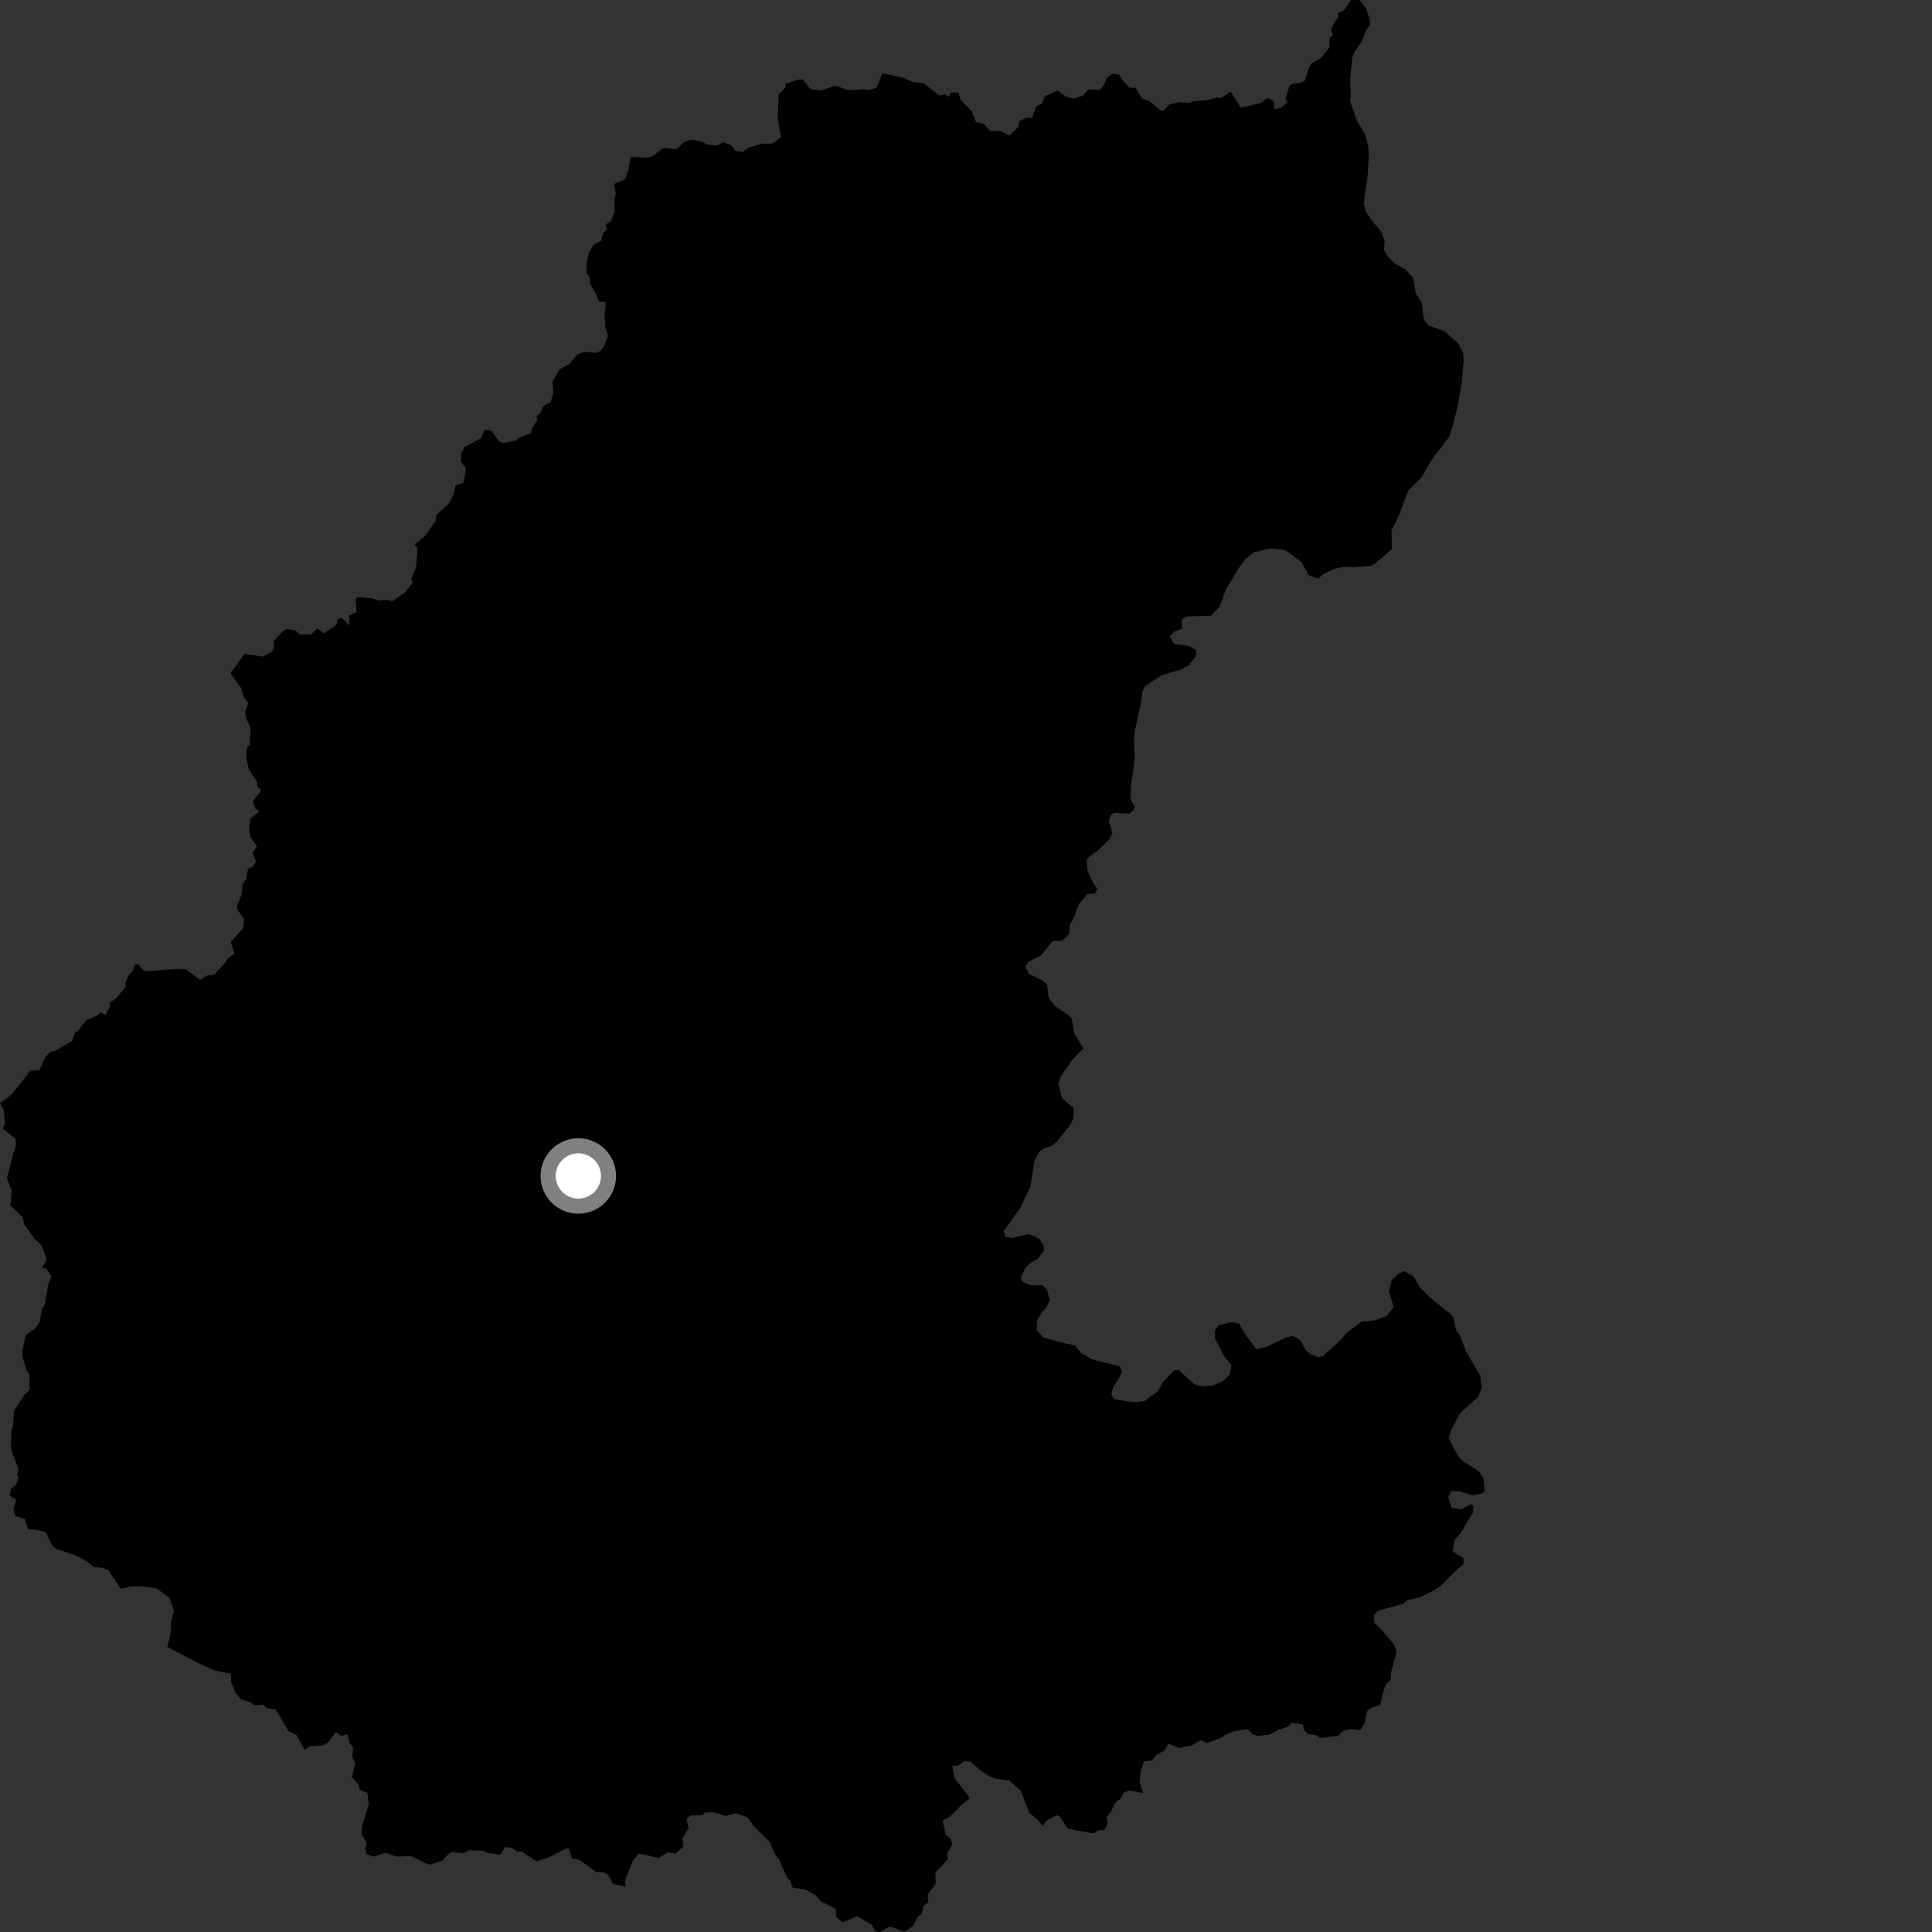 <?xml version="1.0" encoding="utf-8" ?>
<svg baseProfile="full" height="1024" version="1.1" width="1024" xmlns="http://www.w3.org/2000/svg" xmlns:ev="http://www.w3.org/2001/xml-events" xmlns:xlink="http://www.w3.org/1999/xlink"><rect width="100%" height="100%" fill="#333333" stroke="none"/><defs /><polygon fill="black" points="737.704,291.052 737.545,281.016 741.504,273.132 746.414,260.029 753.281,253.174 759.255,243.044 768.135,231.383 770.239,224.863 772.882,214.049 774.846,201.765 775.71,191.607 775.572,187.188 772.792,181.883 765.491,175.469 756.994,172.438 754.725,169.516 753.482,160.394 750.389,155.422 749.063,147.399 744.986,142.818 739.322,139.651 735.443,135.853 733.555,132.437 733.853,127.691 732.13,122.802 726.603,116.252 723.867,112.027 723.032,108.388 723.253,103.981 724.829,93.521 725.547,81.987 725.082,76.838 723.502,71.277 719.146,63.822 715.53,53.5 715.952,51.787 715.597,42.297 716.709,30.736 717.702,27.745 721.665,22.172 723.859,16.295 726.289,12.924 725.93,9.851 723.873,4.255 720.794,0.089 716.182,0.0 712.379,5.452 709.104,6.817 709.322,8.717 705.486,15.264 706.392,18.82 704.716,20.004 704.613,25.136 700.184,30.709 695.136,33.603 693.633,36.204 691.717,42.601 689.907,43.771 684.564,44.64 683.318,45.883 681.391,52.372 682.553,54.233 678.866,57.075 675.324,57.91 675.404,53.943 671.846,51.907 668.383,54.517 657.575,57.088 652.321,48.626 646.625,52.242 645.397,51.588 639.748,53.114 632.122,53.691 630.648,54.509 624.969,54.187 619.974,55.275 616.072,59.134 609.345,53.67 605.566,52.457 601.948,46.601 598.695,46.456 594.318,41.845 593.175,39.563 589.696,39.002 586.795,41.036 584.812,45.544 582.994,47.666 576.8,47.472 573.761,50.734 569.556,52.247 564.566,51.075 560.713,48.021 553.762,50.956 552.181,55.011 549.393,56.188 547.004,62.479 544.325,62.355 540.519,63.968 539.459,67.563 534.999,71.879 530.256,69.521 524.753,69.351 521.75,65.957 517.183,64.453 514.994,58.925 508.975,52.67 508.047,49.099 504.187,48.997 502.794,51.342 500.86,49.954 497.684,50.574 489.534,44.082 483.923,43.558 479.061,41.328 467.665,38.765 464.672,46.393 460.539,47.789 457.538,47.367 449.959,47.849 442.618,45.413 435.257,47.907 429.567,47.387 425.529,42.098 422.566,42.312 416.397,44.323 416.283,46.39 412.797,49.903 412.17,62.748 414.062,72.684 409.358,76.116 404.228,76.111 396.993,78.175 393.65,80.615 389.702,79.91 387.579,77.015 383.096,75.405 380.202,77.188 374.388,76.528 372.492,75.259 366.75,73.944 362.441,75.373 358.616,79.091 351.335,78.586 345.797,82.804 342.833,83.59 334.376,83.157 332.925,90.271 331.164,95.099 325.403,97.505 326.381,102.619 325.689,105.916 325.704,112.033 323.836,117.261 321.038,118.883 321.637,121.587 319.58,123.792 318.72,127.506 314.857,129.51 312.386,133.387 311.046,138.3 310.81,144.291 312.605,147.079 312.699,150.417 315.899,155.748 317.426,159.721 321.055,160.133 320.481,167.091 320.768,173.61 322.255,177.952 320.245,183.477 318.36,185.966 315.724,187.016 310.035,186.447 306.052,187.823 301.872,192.798 296.465,195.852 292.873,202.117 293.296,208.211 291.878,213.014 287.82,215.363 286.639,218.62 284.355,220.646 284.915,222.407 281.94,227.027 281.579,229.39 275.435,231.869 273.479,233.411 266.761,234.919 264.533,233.883 260.441,228.276 257.051,227.703 254.862,232.331 246.361,236.853 244.481,239.917 244.279,244.826 247.026,248.239 245.603,256.036 241.481,257.118 240.72,261.138 238.031,266.67 231.034,273.186 230.933,276.063 225.088,284.256 219.673,288.768 221.392,290.553 220.454,300.741 217.975,306.908 218.859,308.691 214.7,313.938 208.006,318.696 205.004,317.914 200.849,318.316 196.835,317.065 189.526,316.546 188.482,317.814 188.909,324.379 185.058,326.374 185.248,331.565 180.989,327.424 179.084,328.072 178.339,331.087 171.564,335.759 168.284,333.013 164.799,336.313 158.895,336.303 156.656,334.183 151.944,333.312 149.912,334.572 145.163,339.565 145,344.028 143.459,345.766 139.174,347.993 129.511,346.55 122.2,356.946 127.811,364.671 129.317,369.818 131.576,372.651 129.975,377.085 130.264,380.286 132.846,385.702 132.384,394.586 130.761,396.703 130.48,401.093 131.91,407.849 136.311,414.377 136.34,416.738 138.549,418.859 134.071,424.699 135.031,427.992 137.422,430.077 132.598,433.878 132.113,439.943 132.932,443.985 136.264,448.674 133.843,451.852 135.756,456.666 134.083,459.154 131.455,460.411 130.487,465.929 128.577,468.617 128.127,473.964 125.573,480.202 125.964,482.316 129.353,487.255 128.883,491.923 122.296,499.265 124.31,505.569 121.197,507.441 118.857,510.769 113.579,516.498 109.464,517.136 106.007,519.38 98.555,513.766 94.497,513.486 78.164,514.806 75.955,514.28 73.496,511.239 71.703,510.858 70.505,514.299 68.133,517.016 66.527,520.601 66.472,523.342 61.618,529.041 58.396,531.321 58.166,533.821 55.941,537.997 53.489,536.586 50.998,538.473 45.702,540.735 41.196,546.589 39.752,547.29 38.341,551.737 29.296,556.872 26.396,557.53 23.653,560.98 20.924,567.154 16.141,567.489 6.194,580.09 0.0,584.8 1.979,588.286 2.658,595.127 1.461,598.159 8.177,603.579 8.437,607.376 6.979,611.474 3.694,624.408 6.21,631.029 5.497,638.887 12.114,645.361 12.77,648.686 18.223,656.54 22.075,659.998 24.475,666.617 24.504,668.375 22.184,671.852 24.698,672.596 27.279,676.525 25.762,679.922 23.835,691.169 22.265,693.657 20.974,700.74 18.714,704.023 13.588,707.729 11.904,715.743 11.9,718.874 14.008,726.265 15.516,728.398 15.738,736.882 13.354,738.705 7.346,747.794 6.96,754.815 5.96,759.47 5.709,765.638 6.266,769.388 9.855,778.544 9.013,781.623 9.885,783.251 8.502,786.893 5.767,789.256 5.094,792.723 8.651,794.885 7.069,799.888 8.246,803.595 13.168,804.959 14.839,810.564 19.237,810.796 24.233,812.098 27.542,818.993 29.444,820.756 40.828,824.633 46.492,827.827 49.661,830.556 54.752,831.043 57.333,832.11 64.1,842.105 69.123,840.788 75.485,840.74 83.199,842.014 89.829,847.055 92.121,853.683 90.408,860.685 90.588,864.986 88.658,872.904 104.997,881.387 113.625,885.355 122.408,887.142 122.514,891.639 124.763,897.077 127.588,900.645 132.609,902.09 134.737,903.867 139.57,903.473 141.314,905.354 146.032,906.011 152.923,917.522 157.219,919.669 161.41,927.45 163.763,925.648 171.034,925.069 173.882,923.51 177.991,918.192 180.937,920.002 184.239,919.243 185.1,923.574 187.217,926.419 186.654,930.786 188.181,934.847 186.608,941.922 190.247,946.102 190.522,948.586 194.785,950.276 195.362,956.292 191.888,968.138 191.584,972.057 194.384,976.745 193.669,979.98 194.325,982.777 198.133,984.04 204.38,982.04 210.591,984.092 217.649,983.617 226.117,987.864 227.958,988.285 234.746,986.017 237.413,982.833 239.743,981.619 246.042,982.18 248.842,980.615 255.823,980.932 258.149,982.01 265.142,983.063 267.752,979.015 271.296,979.388 274.263,981.475 276.8,981.417 284.31,986.545 290.571,984.54 300.479,979.539 301.71,979.892 302.989,984.91 306.953,985.695 315.789,992.12 320.498,992.406 322.649,994.108 324.929,998.571 331.527,999.941 331.293,996.587 335.361,986.324 338.64,982.405 349.235,984.745 354.025,981.746 357.934,982.486 362.259,978.687 361.738,974.383 364.981,969.003 363.856,964.073 365.944,962.229 372.174,961.991 373.507,960.749 378.228,960.493 384.775,962.478 390.017,961.064 396.031,963.139 399.361,967.656 407.955,976.374 410.626,982.585 413.092,985.806 417.225,995.297 418.789,996.723 420.174,1000.593 426.707,1001.404 432.56,1004.656 435.117,1007.764 442.999,1011.697 443.102,1016.012 446.589,1018.865 454.404,1015.63 461.807,1019.984 464.303,1023.766 466.333,1024.0 471.667,1021.1 479.213,1023.849 483.95,1020.924 486.272,1016.219 488.604,1014.117 489.552,1010.014 492.024,1008.341 491.679,1004.052 495.894,998.584 495.817,992.354 502.443,985.43 501.922,982.536 504.707,977.648 504.055,974.939 501.206,972.395 499.613,965.044 503.675,962.61 508.793,957.508 513.866,953.264 512.803,951.147 506.084,942.828 504.725,936.033 508.014,935.726 511.536,933.239 514.543,933.744 519.351,938.175 524.775,941.697 528.307,942.898 534.767,943.606 541.044,949.106 545.458,960.748 550.101,964.521 552.769,968.064 554.215,965.331 559.7,962.119 561.515,962.668 566.007,969.307 579.606,971.728 582.184,970.149 585.36,970.013 587.101,966.425 586.424,963.282 588.763,960.33 591.346,955.001 593.859,953.482 595.729,950.157 598.396,948.859 605.965,950.427 603.919,944.529 604.505,939.3 606.242,933.664 610.762,932.947 612.759,930.318 617.361,927.665 619.148,924.133 625.038,926.468 631.932,925.066 636.425,922.266 639.712,923.828 646.909,921.24 649.7,919.302 654.464,917.522 661.318,916.469 663.858,919.071 666.657,920.064 672.755,919.418 677.494,916.901 682.566,915.217 684.621,913.098 690.55,914.001 691.141,916.829 693.207,919.078 697.712,919.681 699.549,921.108 709.133,920.108 711.883,917.392 716.072,916.444 720.975,917.065 723.111,913.682 724.653,906.768 727.282,904.867 731.482,903.732 733.304,895.914 734.881,892.272 736.98,890.597 737.3,886.247 740.221,875.585 738.658,871.31 733.398,865.073 728.383,860.044 728.082,856.24 730.332,853.774 743.623,850.067 745.854,848.106 752.368,846.657 760.448,842.695 764.266,839.919 771.154,832.912 775.813,828.922 775.623,825.794 769.987,822.411 770.898,816.265 774.087,812.722 780.698,801.667 780.892,798.394 779.447,797.248 774.411,799.999 769.525,799.237 767.558,793.397 769.247,790.32 773.702,790.411 780.574,792.556 785.83,791.453 787.046,789.772 786.204,783.191 783.548,779.622 775.656,774.686 773.06,772.141 767.829,762.37 768.861,758.764 773.794,748.975 783.254,740.591 785.33,735.59 784.579,729.253 777.13,716.425 773.732,707.803 771.804,705.213 770.308,698.189 769.258,696.826 757.716,687.583 752.783,682.515 749.318,676.609 744.087,673.701 741.398,675.061 737.627,678.493 736.26,684.422 738.604,692.805 734.876,697.56 728.658,699.847 721.817,700.364 713.71,706.453 709.974,710.805 701.216,718.677 698.699,719.326 694.617,717.875 691.911,715.442 689.292,710.438 685.121,708.013 681.407,708.988 670.965,714.041 665.919,715.09 659.686,706.876 656.799,701.545 652.119,700.751 645.844,702.514 643.832,705.374 644.046,709.747 649.093,719.176 652.637,723.458 651.839,728.472 647.639,732.4 642.762,734.349 637.789,734.84 633.369,734.009 624.758,726.224 622.397,726.182 616.343,732.568 613.755,737.388 606.832,742.463 603.211,743.136 598.08,742.856 590.611,741.521 589.034,739.398 589.999,735.233 593.371,729.802 594.577,726.574 593.41,724.182 578.643,720.408 572.841,716.97 569.838,713.09 563.844,711.847 552.969,708.841 549.517,704.867 549.709,699.974 551.947,695.699 554.302,693.511 556.286,689.249 555.043,683.694 552.415,681.146 545.895,681.202 542.25,679.486 540.931,677.607 543.207,672.352 546.61,669.075 549.825,667.383 553.3,662.981 553.185,660.438 550.733,656.479 545.212,654.1 536.469,656.15 532.833,655.507 531.97,652.421 540.727,640.206 546.168,628.78 548.309,614.917 550.881,610.476 553.266,608.663 557.661,607.197 560.562,604.642 567.023,596.514 568.948,592.679 569.094,587.318 562.975,582.164 560.932,574.669 562.148,570.643 568.104,562.055 574.215,555.634 569.479,547.906 567.974,539.746 566.381,538.101 558.632,532.881 555.795,528.681 554.969,521.632 552.476,519.635 545.297,516.192 543.419,512.241 545.178,509.715 551.898,506.294 557.777,498.886 563.068,498.451 566.743,495.05 567.039,490.389 569.023,486.612 571.882,479.103 576.396,473.848 580.209,473.688 581.578,471.195 579.267,467.896 576.297,460.927 575.96,455.903 577.493,453.878 582.02,450.735 588.139,444.664 589.526,441.327 587.76,435.633 588.552,432.047 590.514,430.865 598.5,431.241 600.755,429.635 601.353,427.331 599.162,423.955 599.531,415.614 600.951,405.895 601.315,399.264 601,392.566 601.48,387.368 604.725,372.661 605.439,366.915 606.829,363.725 615.856,357.837 626.042,354.782 630.189,352.508 633.879,347.703 634.028,344.538 630.937,342.658 622.157,341.166 620.036,337.22 622.451,334.681 626.596,333.17 626.248,328.626 628.695,326.767 641.723,326.336 646.427,321.596 649.815,312.127 657.192,300.207 660.264,296.1 664.795,292.642 673.268,290.709 681.099,291.455 689.677,297.759 693.758,304.901 698.608,306.743 701.783,303.963 708.064,301.259 711.778,300.567 718.133,300.59 726.683,299.815 728.404,299.009 737.704,291.052" /><circle cx="306.528" cy="623.286" fill="rgb(100%,100%,100%)" r="16" stroke="grey" stroke-width="8" /></svg>